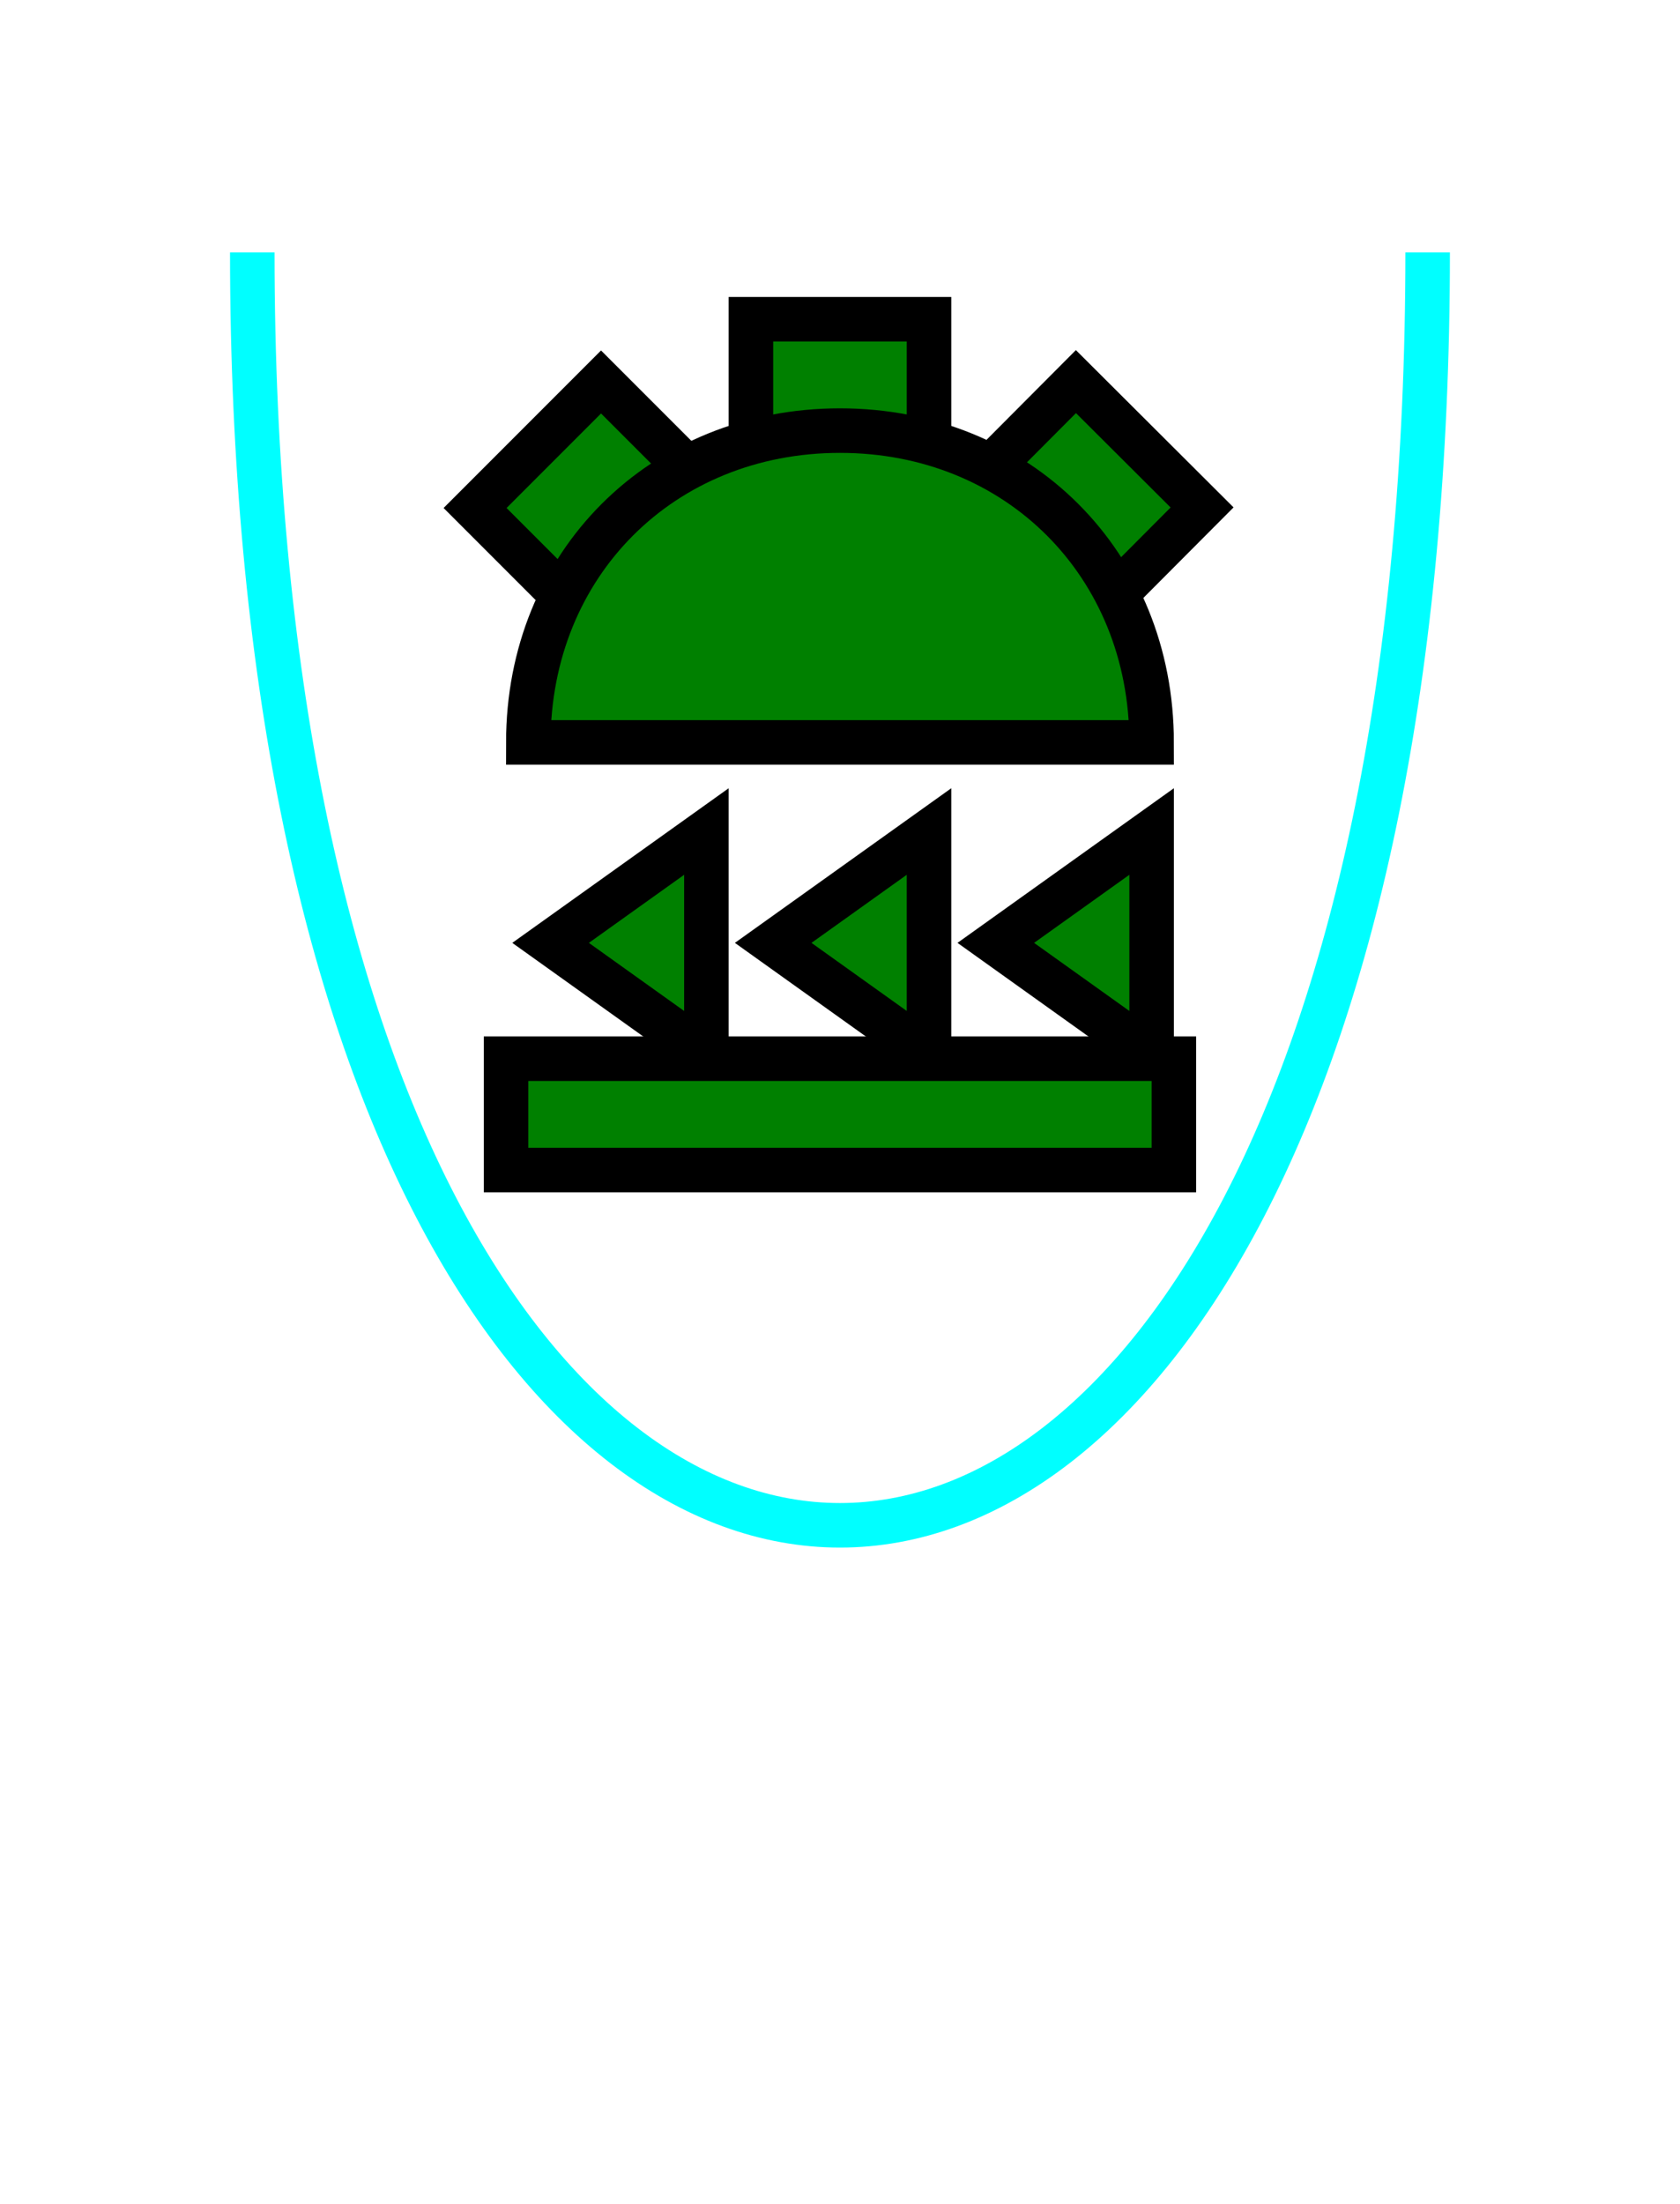 <?xml version="1.0" encoding="UTF-8" standalone="no"?>
<svg
   xmlns:dc="http://purl.org/dc/elements/1.1/"
   xmlns:cc="http://creativecommons.org/ns#"
   xmlns:rdf="http://www.w3.org/1999/02/22-rdf-syntax-ns#"
   xmlns:svg="http://www.w3.org/2000/svg"
   xmlns="http://www.w3.org/2000/svg"
   id="svg39"
   height="125.53mm"
   width="95.75mm"
   version="1.0">
  <defs
     id="defs3">
    <pattern
       y="0"
       x="0"
       height="6"
       width="6"
       patternUnits="userSpaceOnUse"
       id="EMFhbasepattern" />
  </defs>
  <path
     id="path5"
     d="  M 54.345,54.345   C 54.345,419.738 307.531,419.738 307.531,54.345  "
     style="fill:none;stroke:#00ffff;stroke-width:9.59px;stroke-linecap:butt;stroke-linejoin:miter;stroke-miterlimit:10;stroke-dasharray:none;stroke-opacity:1;" />
  <path
     id="path7"
     d="  M 161.757,102.297   L 161.757,102.297   L 161.757,68.731   L 200.119,68.731   L 200.119,102.297   z "
     style="fill:#008000;fill-rule:evenodd;fill-opacity:1;stroke:none;" />
  <path
     id="path9"
     d="  M 161.757,102.297   L 161.757,102.297   L 161.757,68.731   L 200.119,68.731   L 200.119,102.297   z "
     style="fill:none;stroke:#000000;stroke-width:9.59px;stroke-linecap:butt;stroke-linejoin:miter;stroke-miterlimit:10;stroke-dasharray:none;stroke-opacity:1;" />
  <path
     id="path11"
     d="  M 126.073,133.106   L 126.073,133.106   L 102.337,109.37   L 129.47,82.237   L 153.206,105.973   z "
     style="fill:#008000;fill-rule:evenodd;fill-opacity:1;stroke:none;" />
  <path
     id="path13"
     d="  M 126.073,133.106   L 126.073,133.106   L 102.337,109.37   L 129.47,82.237   L 153.206,105.973   z "
     style="fill:none;stroke:#000000;stroke-width:9.59px;stroke-linecap:butt;stroke-linejoin:miter;stroke-miterlimit:10;stroke-dasharray:none;stroke-opacity:1;" />
  <path
     id="path15"
     d="  M 208.071,105.934   L 208.071,105.934   L 231.767,82.157   L 258.94,109.25   L 235.244,133.026   z "
     style="fill:#008000;fill-rule:evenodd;fill-opacity:1;stroke:none;" />
  <path
     id="path17"
     d="  M 208.071,105.934   L 208.071,105.934   L 231.767,82.157   L 258.94,109.25   L 235.244,133.026   z "
     style="fill:none;stroke:#000000;stroke-width:9.59px;stroke-linecap:butt;stroke-linejoin:miter;stroke-miterlimit:10;stroke-dasharray:none;stroke-opacity:1;" />
  <path
     id="path19"
     d="  M 113.806,159.839   C 113.806,121.478 142.577,92.707 180.938,92.707   C 219.3,92.707 248.071,121.478 248.071,159.839   z "
     style="fill:#008000;fill-rule:evenodd;fill-opacity:1;stroke:none;" />
  <path
     id="path21"
     d="  M 113.806,159.839   C 113.806,121.478 142.577,92.707 180.938,92.707   C 219.3,92.707 248.071,121.478 248.071,159.839   z "
     style="fill:none;stroke:#000000;stroke-width:9.59px;stroke-linecap:butt;stroke-linejoin:miter;stroke-miterlimit:10;stroke-dasharray:none;stroke-opacity:1;" />
  <path
     id="path23"
     d="  M 248.071,226.972   L 248.071,226.972   L 214.504,202.996   L 248.071,179.02   z "
     style="fill:#008000;fill-rule:evenodd;fill-opacity:1;stroke:none;" />
  <path
     id="path25"
     d="  M 248.071,226.972   L 248.071,226.972   L 214.504,202.996   L 248.071,179.02   z "
     style="fill:none;stroke:#000000;stroke-width:9.59px;stroke-linecap:butt;stroke-linejoin:miter;stroke-miterlimit:10;stroke-dasharray:none;stroke-opacity:1;" />
  <path
     id="path27"
     d="  M 200.119,226.972   L 200.119,226.972   L 166.553,202.996   L 200.119,179.02   z "
     style="fill:#008000;fill-rule:evenodd;fill-opacity:1;stroke:none;" />
  <path
     id="path29"
     d="  M 200.119,226.972   L 200.119,226.972   L 166.553,202.996   L 200.119,179.02   z "
     style="fill:none;stroke:#000000;stroke-width:9.59px;stroke-linecap:butt;stroke-linejoin:miter;stroke-miterlimit:10;stroke-dasharray:none;stroke-opacity:1;" />
  <path
     id="path31"
     d="  M 152.167,226.972   L 152.167,226.972   L 118.601,202.996   L 152.167,179.02   z "
     style="fill:#008000;fill-rule:evenodd;fill-opacity:1;stroke:none;" />
  <path
     id="path33"
     d="  M 152.167,226.972   L 152.167,226.972   L 118.601,202.996   L 152.167,179.02   z "
     style="fill:none;stroke:#000000;stroke-width:9.59px;stroke-linecap:butt;stroke-linejoin:miter;stroke-miterlimit:10;stroke-dasharray:none;stroke-opacity:1;" />
  <path
     id="path35"
     d="  M 109.01,227.931   L 109.01,251.907   L 252.866,251.907   L 252.866,227.931   L 109.01,227.931   z "
     style="fill:#008000;fill-rule:evenodd;fill-opacity:1;stroke:none;" />
  <path
     id="path37"
     d="  M 109.01,227.931   L 252.866,227.931   L 252.866,251.907   L 109.01,251.907   z "
     style="fill:none;stroke:#000000;stroke-width:9.59px;stroke-linecap:butt;stroke-linejoin:miter;stroke-miterlimit:10;stroke-dasharray:none;stroke-opacity:1;" />
</svg>
